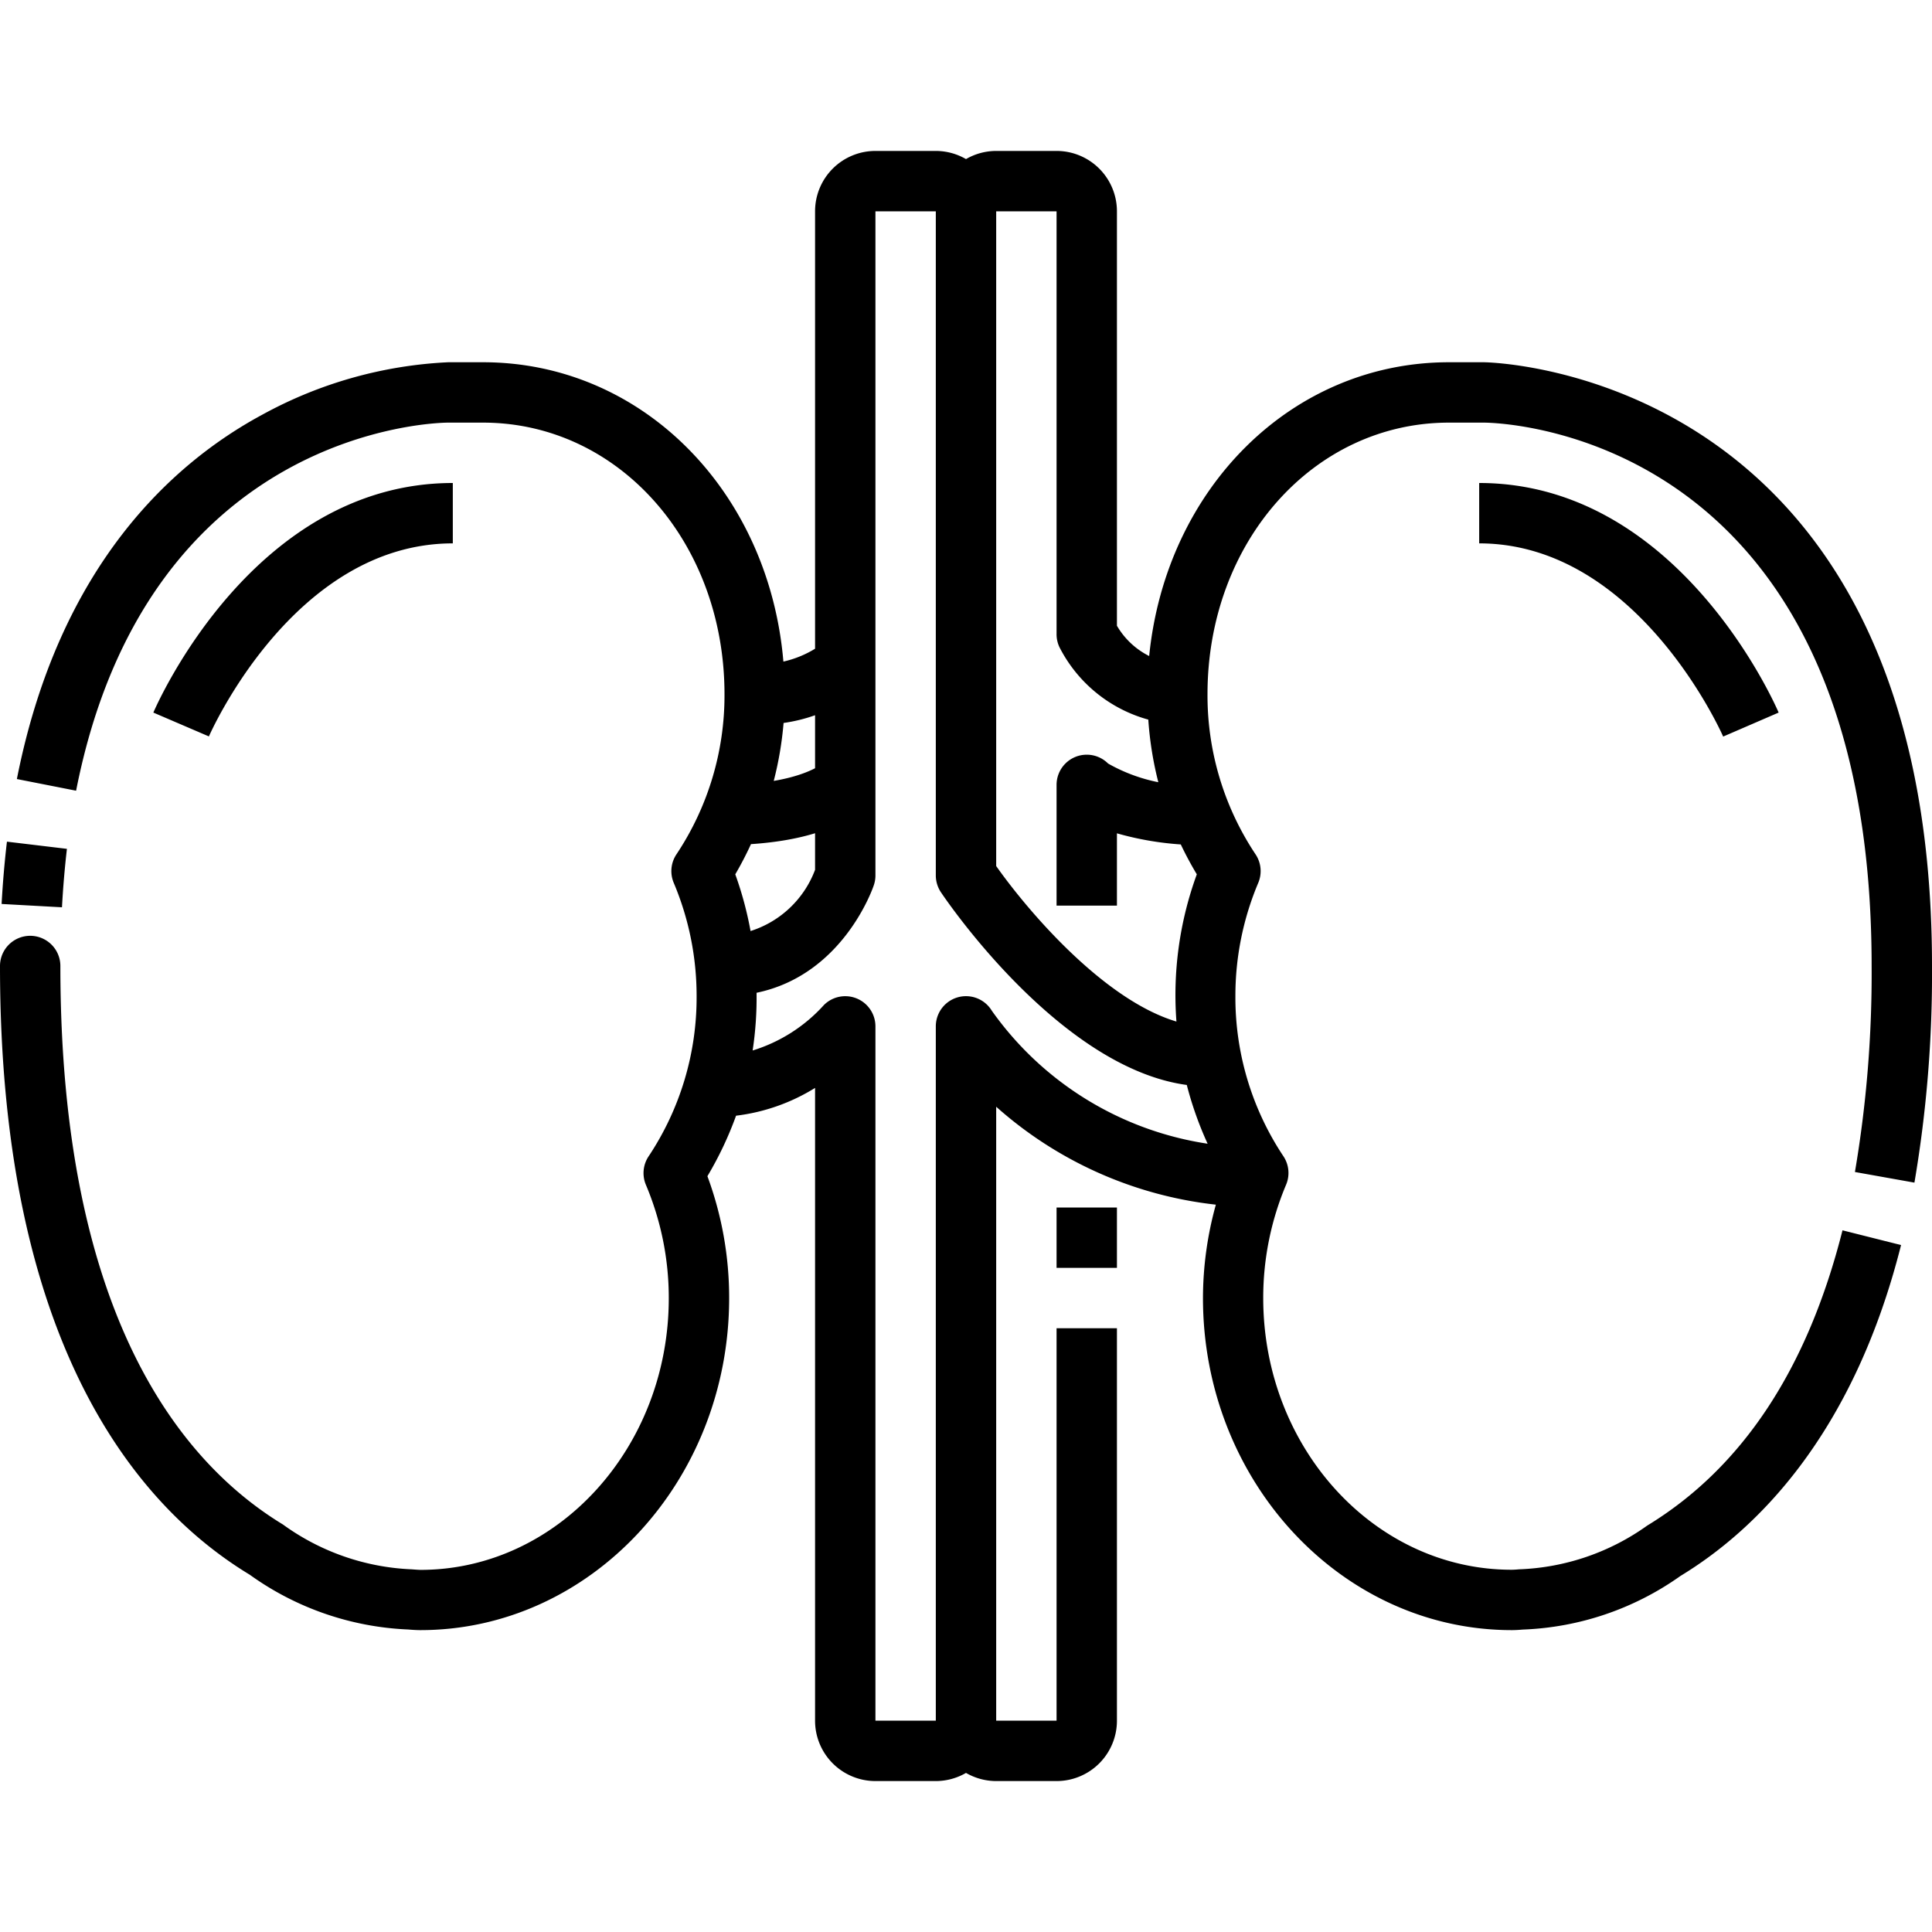 <svg xmlns="http://www.w3.org/2000/svg"  viewBox="0 0 64 64" width="250px" height="250px"><path d="M 29 5 A 2 2 0 0 0 27 7 L 27 21.49 A 3.461 3.461 0 0 1 25.951 21.916 C 25.471 16.275 21.274 12 16 12 L 14.846 12 A 14.18 14.18 0 0 0 8.676 13.744 C 5.743 15.329 1.959 18.707 0.559 25.807 L 2.521 26.193 C 4.879 14.2 14.446 14 14.846 14 L 16 14 C 20.486 14 24 17.953 24 23 A 9.493 9.493 0 0 1 22.408 28.301 A 1 1 0 0 0 22.318 29.244 A 9.631 9.631 0 0 1 23.076 33 A 9.493 9.493 0 0 1 21.486 38.305 A 1 1 0 0 0 21.396 39.248 A 9.629 9.629 0 0 1 22.154 43.004 C 22.154 47.966 18.462 52.004 13.928 52.004 C 13.911 52.004 13.826 52.001 13.639 51.986 A 7.815 7.815 0 0 1 9.371 50.5 C 6.008 48.455 2 43.589 2 32 A 1 1 0 0 0 0 32 C 1.1842379e-15 44.519 4.532 49.9 8.275 52.166 A 9.681 9.681 0 0 0 13.52 53.979 C 13.756 54 13.897 54 13.92 54 L 13.924 54 C 19.565 54 24.154 49.065 24.154 43 A 11.6 11.6 0 0 0 23.434 38.963 A 11.656 11.656 0 0 0 24.383 36.959 A 6.424 6.424 0 0 0 27 36.039 L 27 57 A 2 2 0 0 0 29 59 L 31 59 A 2 2 0 0 0 32 58.73 A 2 2 0 0 0 33 59 L 35 59 A 2 2 0 0 0 37 57 L 37 44 L 35 44 L 35 57 L 33 57 L 33 36.662 A 13.109 13.109 0 0 0 40.277 39.906 A 11.6 11.6 0 0 0 39.85 43 C 39.85 49.065 44.439 54 50.08 54 C 50.105 54 50.243 54 50.438 53.982 A 9.638 9.638 0 0 0 55.668 52.205 C 58.114 50.72 61.368 47.612 62.975 41.244 L 61.035 40.756 C 59.877 45.339 57.721 48.617 54.566 50.537 A 7.776 7.776 0 0 1 50.314 51.986 C 50.176 52 50.089 52 50.076 52 C 45.538 52 41.846 47.962 41.846 43 A 9.629 9.629 0 0 1 42.604 39.244 A 1 1 0 0 0 42.514 38.301 A 9.493 9.493 0 0 1 40.924 33 A 9.631 9.631 0 0 1 41.682 29.244 A 1 1 0 0 0 41.592 28.301 A 9.493 9.493 0 0 1 40 23 C 40 17.953 43.514 14 48 14 L 49.15 14 C 49.675 14 62 14.279 62 32 A 39.23 39.23 0 0 1 61.447 38.824 L 63.418 39.176 A 41.173 41.173 0 0 0 64 32 C 64 12.229 49.3 12 49.154 12 L 48 12 C 42.784 12 38.624 16.183 38.068 21.732 A 2.572 2.572 0 0 1 37 20.729 L 37 7 A 2 2 0 0 0 35 5 L 33 5 A 2 2 0 0 0 32 5.27 A 2 2 0 0 0 31 5 L 29 5 z M 29 7 L 31 7 L 31 29 A 1.006 1.006 0 0 0 31.168 29.555 C 31.334 29.804 35.101 35.37 39.314 35.941 A 11.656 11.656 0 0 0 40.004 37.887 A 10.722 10.722 0 0 1 32.857 33.484 A 1 1 0 0 0 31 34 L 31 57 L 29 57 L 29 34 A 1 1 0 0 0 27.293 33.293 A 5.261 5.261 0 0 1 24.932 34.799 A 11.656 11.656 0 0 0 25.062 32.887 C 27.914 32.296 28.905 29.452 28.949 29.316 A 1 1 0 0 0 29 29 L 29 7 z M 33 7 L 35 7 L 35 21 A 1 1 0 0 0 35.1 21.447 A 4.7 4.7 0 0 0 38.039 23.838 A 11.5 11.5 0 0 0 38.371 25.912 A 5.561 5.561 0 0 1 36.707 25.293 A 1 1 0 0 0 35 26 L 35 30 L 37 30 L 37 27.605 A 10.186 10.186 0 0 0 39.115 27.973 A 11.5 11.5 0 0 0 39.646 28.963 A 11.656 11.656 0 0 0 38.971 33.84 C 36.554 33.121 34.039 30.163 33 28.689 L 33 7 z M 15 16 C 8.417 16 5.213 23.299 5.08 23.605 L 6.92 24.395 C 6.948 24.331 9.721 18 15 18 L 15 16 z M 49 16 L 49 18 C 54.257 18 57.054 24.332 57.082 24.4 L 58.92 23.605 C 58.787 23.299 55.583 16 49 16 z M 27 23.693 L 27 25.449 C 26.742 25.581 26.324 25.75 25.631 25.869 A 11.5 11.5 0 0 0 25.957 23.949 A 5.311 5.311 0 0 0 27 23.693 z M 27 27.602 L 27 28.814 A 3.368 3.368 0 0 1 24.863 30.842 A 11.656 11.656 0 0 0 24.357 28.963 A 11.5 11.5 0 0 0 24.877 27.963 C 25.752 27.905 26.453 27.77 27 27.602 z M 0.23 27.881 C 0.151 28.546 0.092 29.24 0.053 29.945 L 2.053 30.055 C 2.09 29.383 2.145 28.738 2.217 28.119 L 0.23 27.881 z M 35 40 L 35 42 L 37 42 L 37 40 L 35 40 z"/></svg>